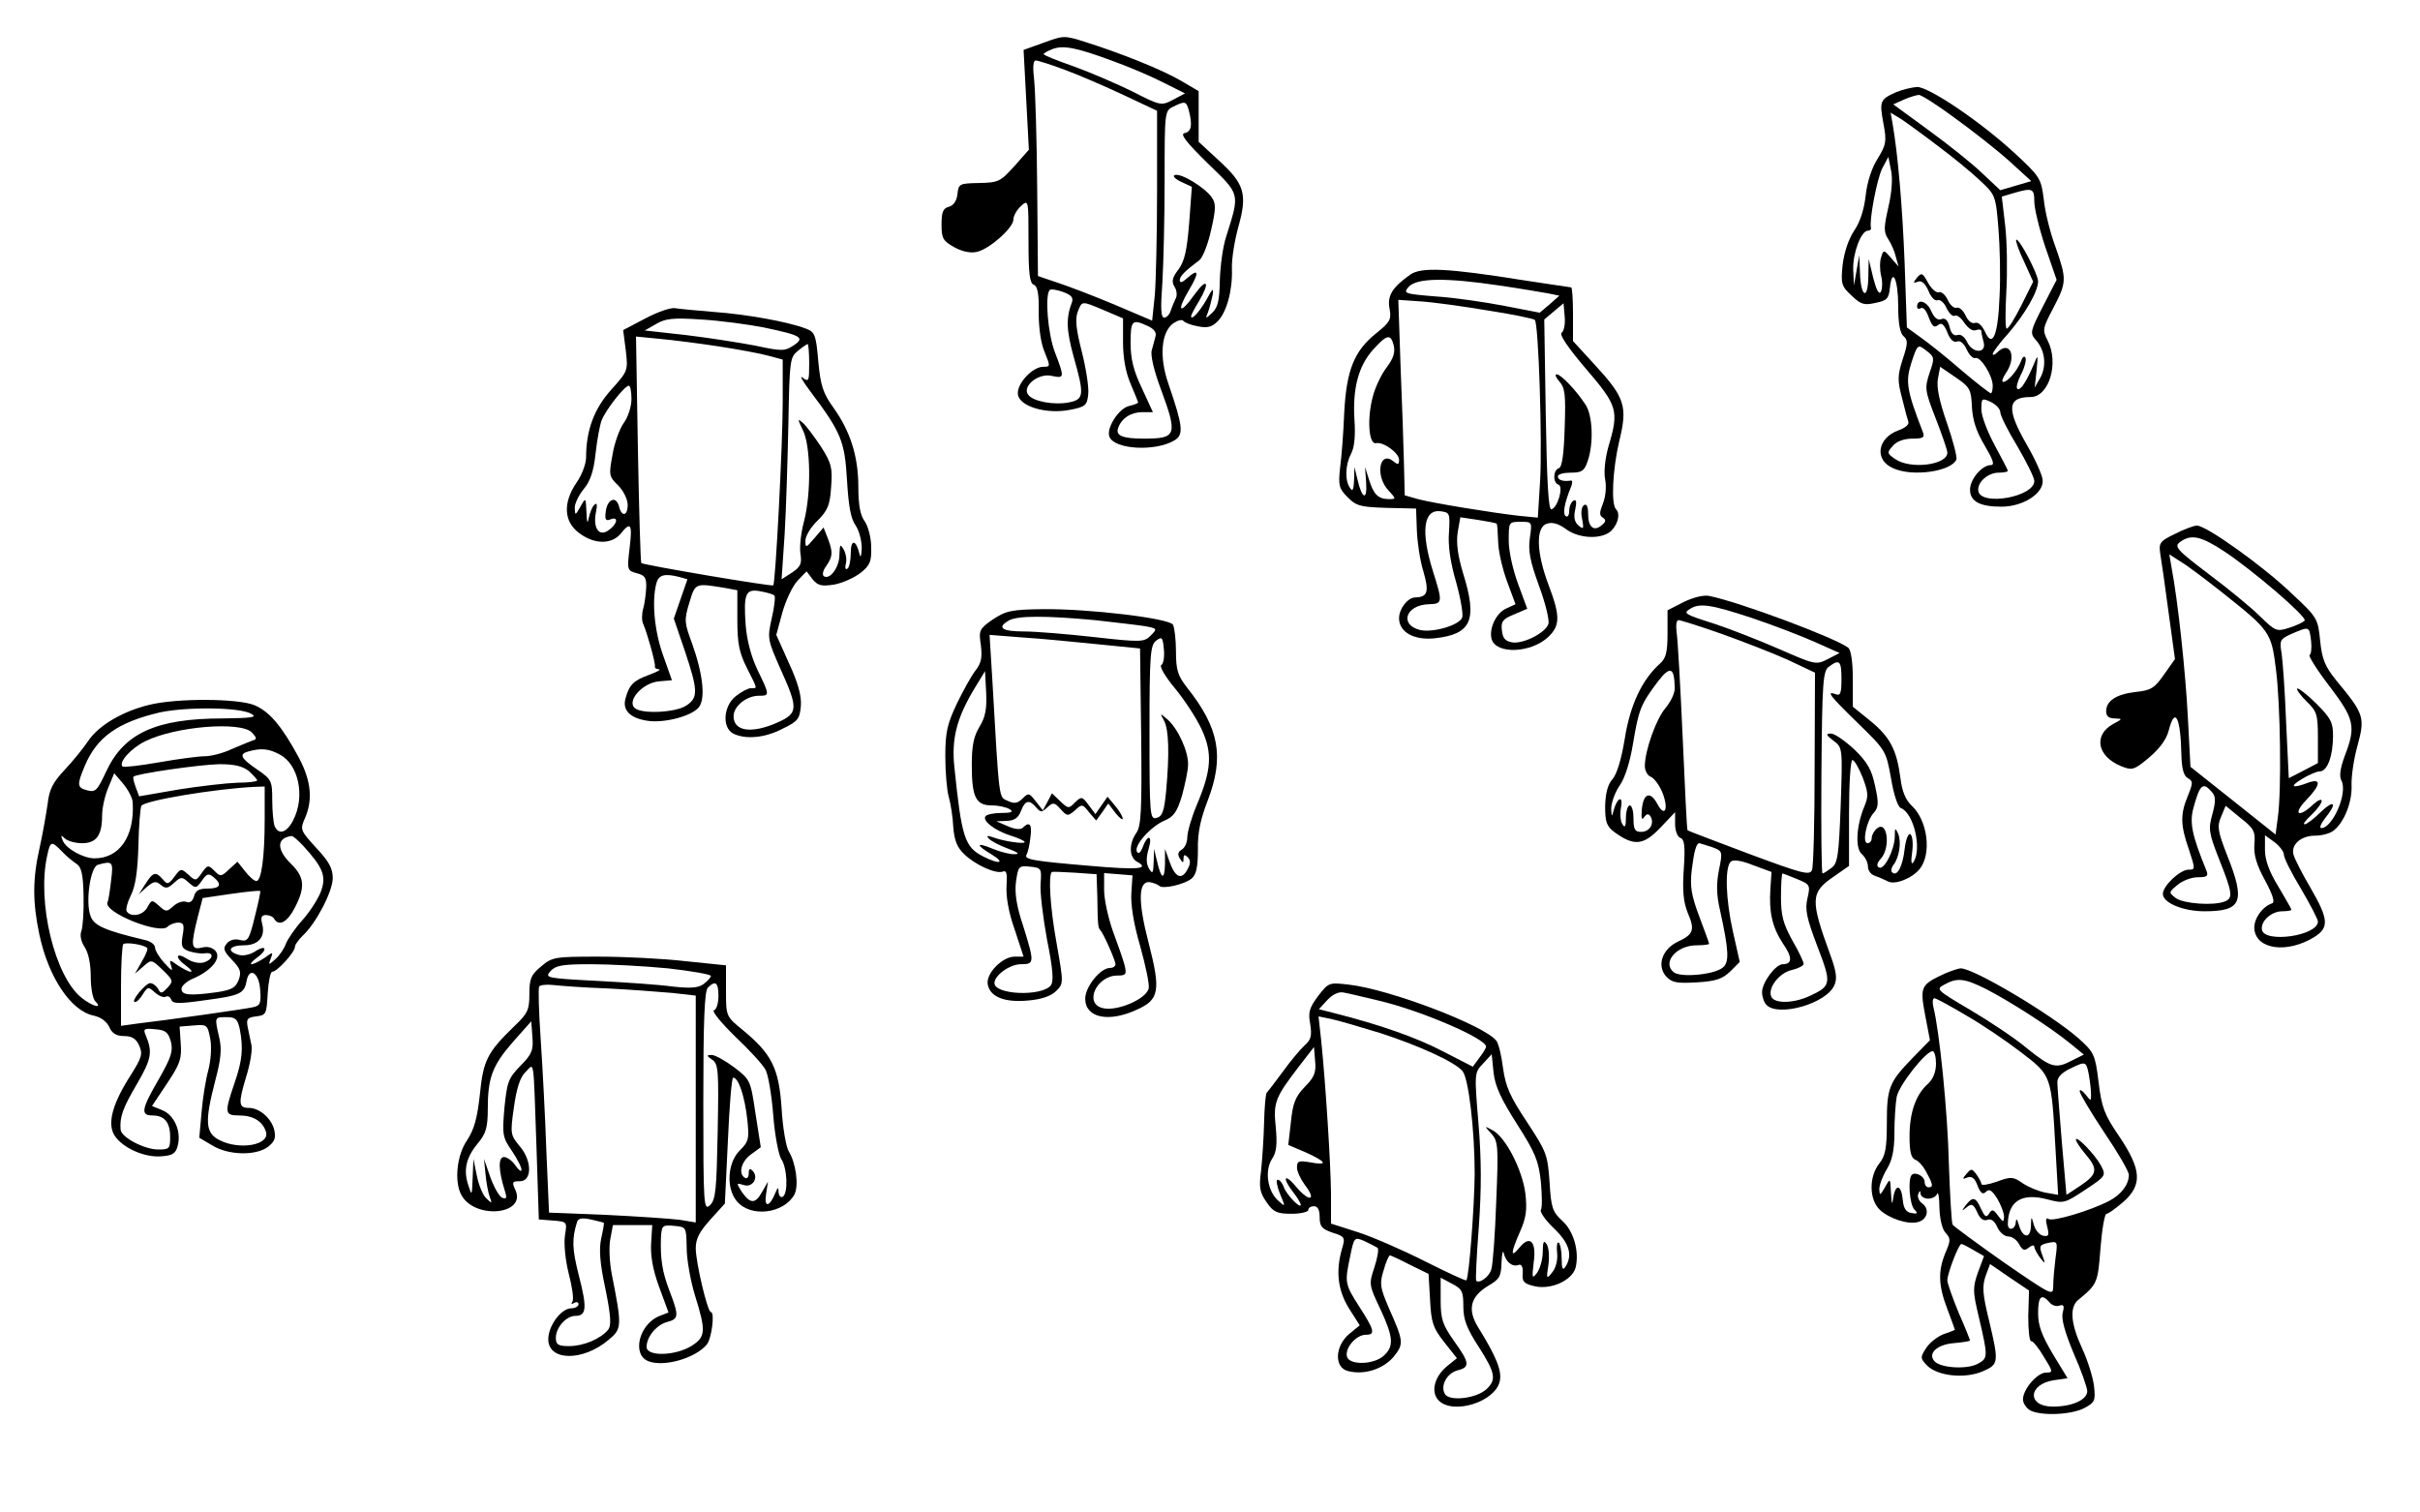 <?xml version="1.0" standalone="no"?>
<!DOCTYPE svg PUBLIC "-//W3C//DTD SVG 20010904//EN"
 "http://www.w3.org/TR/2001/REC-SVG-20010904/DTD/svg10.dtd">
<svg version="1.0" xmlns="http://www.w3.org/2000/svg"
 width="640pt" height="400pt" viewBox="0 0 640 400"
 preserveAspectRatio="xMidYMid meet">
<g transform="translate(0,400) scale(0.1,-0.1)"
fill="#000000" stroke="none">
<path d="M2760 3887 l-53 -19 7 -132 7 -132 -38 -43 c-37 -41 -42 -44 -94 -45
-52 -1 -54 -2 -57 -30 -2 -18 -11 -30 -23 -33 -15 -4 -19 -14 -19 -47 0 -37 4
-43 34 -60 22 -12 44 -16 60 -12 34 8 96 64 96 85 0 10 9 26 20 36 20 18 20
17 20 -92 0 -86 3 -112 14 -116 10 -4 14 -24 13 -74 0 -42 6 -82 16 -105 15
-37 15 -38 -4 -38 -29 0 -71 -46 -67 -73 4 -32 75 -53 137 -41 42 8 46 12 49
42 2 18 -6 68 -17 112 -15 58 -18 86 -11 105 12 30 9 30 71 4 l49 -21 0 -63
c0 -41 7 -80 20 -110 11 -26 20 -48 20 -50 0 -1 -11 -6 -25 -9 -27 -7 -60 -59
-51 -81 13 -34 123 -40 173 -9 24 15 21 38 -17 149 -25 72 -19 137 13 160 12
8 23 11 27 6 3 -4 20 -11 38 -14 25 -5 37 -2 52 13 24 24 40 82 38 140 -1 25
7 74 17 110 24 86 17 113 -51 175 l-54 50 0 67 0 67 -46 27 c-49 29 -161 74
-254 103 -56 18 -58 17 -110 -2z m182 -48 c42 -15 103 -41 134 -57 l58 -29
-32 -17 c-31 -16 -33 -16 -109 23 -43 21 -113 51 -155 66 -43 15 -78 29 -78
32 0 2 10 8 23 13 28 11 62 5 159 -31z m-125 -24 c38 -14 107 -44 156 -67 l87
-41 0 -211 c0 -116 -3 -241 -6 -277 l-7 -67 -101 43 c-55 23 -123 49 -151 58
l-50 17 -2 232 c-1 128 -5 257 -8 286 -4 33 -3 52 4 52 6 0 41 -11 78 -25z
m327 -107 c10 -39 7 -56 -11 -60 -13 -2 3 -23 61 -80 87 -84 85 -78 49 -193
-9 -27 -16 -79 -17 -117 -1 -52 -5 -71 -20 -85 -18 -17 -19 -17 -11 2 4 11 9
31 12 45 3 20 0 18 -16 -12 -19 -33 -41 -57 -41 -44 0 3 9 20 20 38 31 52 23
66 -11 19 -39 -55 -49 -46 -14 13 28 47 25 58 -7 29 -11 -10 -18 -12 -18 -4 0
10 12 23 52 53 9 7 23 43 31 80 13 57 13 70 1 87 -19 26 -81 64 -97 58 -7 -2
0 -10 17 -18 l28 -13 -7 -95 c-6 -73 -12 -101 -28 -123 -17 -22 -19 -33 -11
-46 6 -9 8 -24 3 -32 -4 -8 -10 -23 -13 -32 -3 -10 -11 -18 -17 -18 -9 0 -10
24 -5 92 3 50 6 173 6 273 0 179 0 182 23 193 31 15 34 15 41 -10z m-309 -507
c-16 -42 -15 -73 4 -143 29 -102 28 -114 -11 -122 -40 -8 -94 2 -108 19 -19
22 25 59 61 51 34 -7 35 -6 9 62 -19 49 -27 151 -14 165 3 3 19 1 35 -5 22 -8
28 -15 24 -27z m200 -63 c16 -7 24 -17 21 -27 -2 -9 -7 -26 -10 -37 -4 -13 6
-55 24 -103 45 -122 42 -131 -45 -131 -57 0 -75 8 -68 28 9 26 34 42 64 42
l28 0 -29 63 c-22 46 -30 77 -30 120 0 60 4 64 45 45z"/>
<path d="M5014 3756 c-42 -19 -44 -23 -33 -83 9 -47 7 -56 -15 -92 -16 -25
-28 -62 -32 -98 -4 -37 -15 -71 -31 -94 -15 -23 -26 -57 -30 -90 -5 -50 -3
-56 24 -81 24 -23 33 -26 63 -19 30 6 35 11 38 39 6 58 22 23 22 -47 0 -47 5
-72 14 -80 12 -10 12 -19 -2 -61 -14 -43 -14 -57 -2 -102 7 -29 15 -58 17 -64
2 -7 -9 -16 -26 -22 -56 -20 -65 -78 -15 -100 51 -24 155 -9 168 23 2 7 -9 50
-25 96 -20 58 -28 94 -24 117 l6 32 41 -28 c38 -26 41 -32 43 -78 2 -35 11
-64 33 -101 23 -39 28 -53 17 -53 -23 0 -55 -37 -55 -65 0 -31 26 -45 83 -45
58 0 113 36 109 71 -1 13 -20 55 -42 93 -54 94 -52 126 10 126 49 0 76 90 45
150 -14 27 -13 32 15 85 36 69 36 76 6 162 -14 37 -28 94 -31 126 -7 55 -10
60 -77 122 -90 83 -226 175 -258 175 -14 -1 -39 -7 -56 -14z m157 -69 c47 -34
112 -85 144 -114 l57 -52 -41 -12 -41 -12 -49 46 c-26 25 -90 76 -141 113
l-93 68 29 13 c16 7 34 12 39 12 6 0 49 -27 96 -62z m-46 -73 c39 -29 89 -70
111 -91 41 -38 42 -40 49 -126 4 -48 6 -130 3 -182 -4 -104 -19 -137 -39 -91
-8 16 -18 25 -26 22 -8 -3 -18 5 -25 20 -6 13 -17 23 -24 20 -6 -2 -17 7 -23
21 -6 13 -17 23 -24 20 -6 -2 -19 9 -28 25 -14 26 -17 28 -29 14 -11 -14 -11
-16 2 -11 10 4 19 -4 28 -24 6 -16 17 -28 24 -25 7 3 18 -7 24 -21 7 -14 16
-23 22 -20 5 3 16 -5 25 -19 10 -14 22 -23 31 -19 8 3 14 1 14 -3 0 -5 3 -18
6 -29 8 -31 -30 -30 -44 1 -7 14 -17 21 -25 18 -10 -3 -17 4 -21 21 -5 19 -12
25 -22 21 -10 -4 -19 4 -27 22 -11 26 -37 33 -37 11 0 -6 5 -7 10 -4 6 4 15
-7 21 -25 9 -23 14 -28 24 -20 9 8 16 3 25 -19 7 -19 17 -28 26 -24 8 3 18 -5
25 -21 7 -15 17 -25 23 -23 14 5 46 -47 46 -73 0 -11 -2 -20 -5 -20 -3 0 -38
27 -78 61 -39 34 -88 73 -108 87 l-36 26 -6 171 c-6 153 -18 288 -32 369 l-5
28 28 -17 c15 -10 59 -42 97 -71z m-131 -162 c-12 -54 -13 -65 0 -85 8 -12 17
-33 20 -47 l7 -25 -20 23 c-19 22 -20 22 -26 2 -4 -11 -4 -34 0 -50 4 -16 3
-35 -1 -42 -5 -8 -12 6 -20 37 l-12 50 -1 -48 c-1 -62 -20 -53 -22 11 l-2 47
-7 -40 -7 -40 -2 43 c-1 43 21 102 39 102 6 0 9 3 8 8 -5 19 16 130 30 157
l16 30 7 -35 c5 -22 2 -59 -7 -98z m386 15 c0 -18 13 -72 29 -120 l30 -87 -36
-70 c-33 -64 -35 -71 -20 -88 25 -27 30 -67 14 -99 l-16 -28 5 45 c4 44 4 44
-8 15 -20 -47 -36 -70 -43 -63 -4 3 1 20 10 38 9 17 14 37 12 43 -3 7 -8 4
-12 -8 -10 -25 -35 -55 -47 -55 -5 0 -2 10 6 22 31 44 12 90 -22 56 -7 -7 -12
-8 -12 -4 0 4 18 29 41 54 44 51 79 111 79 138 0 19 -51 116 -58 110 -2 -3 7
-29 21 -58 l24 -53 -31 -62 c-17 -34 -34 -62 -39 -62 -4 -1 -4 43 -1 97 3 53
2 132 -3 175 l-9 77 30 9 c51 15 56 13 56 -22z m-277 -453 c-13 -40 -13 -46
16 -120 17 -44 31 -84 31 -91 0 -33 -98 -45 -138 -17 -22 15 -22 17 -6 35 10
12 30 19 52 19 28 0 33 3 27 18 -43 111 -46 133 -30 183 16 49 17 49 39 32 22
-17 23 -19 9 -59z m187 -104 c0 -9 20 -49 45 -90 24 -41 45 -83 45 -92 0 -42
-140 -67 -148 -27 -4 23 25 49 54 49 13 0 24 2 24 5 0 2 -16 33 -35 68 -19 35
-35 77 -35 94 0 30 1 31 25 20 14 -7 25 -19 25 -27z"/>
<path d="M3730 3274 c-48 -34 -62 -56 -55 -91 5 -28 1 -35 -35 -64 -59 -47
-79 -98 -85 -210 -2 -52 -7 -117 -11 -146 -5 -47 -3 -55 20 -78 25 -25 33 -27
141 -29 l40 -1 2 -56 c1 -31 8 -80 17 -109 16 -55 12 -69 -21 -70 -20 0 -43
-30 -43 -55 0 -37 40 -59 95 -53 97 11 113 48 74 173 -14 47 -18 79 -14 107
l7 40 47 -7 c25 -4 47 -8 49 -10 2 -2 3 -22 4 -46 0 -24 11 -72 23 -105 l23
-62 -24 -11 c-28 -12 -47 -55 -39 -82 13 -40 104 -36 149 6 32 30 33 55 1 139
-32 85 -34 152 -4 161 14 5 31 0 50 -14 36 -27 99 -28 122 -3 17 19 22 44 11
55 -14 13 -9 106 8 179 23 94 16 116 -66 205 l-56 61 0 71 c0 39 -2 71 -5 71
-2 0 -60 9 -127 19 -200 32 -269 35 -298 15z m235 -29 c55 -8 113 -18 130 -21
l29 -6 -26 -23 -26 -22 -93 18 c-52 10 -133 22 -182 25 -84 7 -87 8 -71 26 22
23 98 24 239 3z m-31 -66 c66 -10 122 -22 125 -25 10 -9 20 -323 14 -426 l-6
-97 -51 5 c-70 8 -224 33 -266 44 l-35 10 -2 82 c-1 46 -5 162 -9 259 l-6 176
58 -4 c33 -2 113 -13 178 -24z m196 -59 c-7 -4 16 -39 64 -95 84 -98 88 -111
60 -205 -9 -32 -13 -67 -9 -88 4 -20 1 -47 -6 -64 -9 -23 -10 -31 0 -37 9 -6
8 -11 -3 -20 -21 -18 -36 -5 -36 30 0 19 -4 28 -11 23 -6 -4 -9 -19 -5 -36 5
-27 4 -29 -9 -18 -11 9 -14 22 -9 43 4 20 3 27 -5 23 -6 -4 -11 -16 -11 -27 0
-11 -4 -18 -9 -14 -9 5 -4 34 14 78 4 10 4 17 -1 16 -19 -3 -34 1 -34 11 0 6
15 10 34 10 29 0 36 4 45 31 16 47 13 121 -6 149 -24 37 -65 80 -76 80 -6 0
-2 -9 7 -19 15 -17 17 -35 14 -122 -2 -70 -7 -104 -15 -107 -16 -5 -17 -39 -1
-44 13 -5 -2 -60 -19 -65 -8 -3 -12 73 -15 249 l-4 253 26 22 25 21 3 -35 c2
-20 -2 -39 -8 -43z m-444 -34 c4 -18 -1 -34 -19 -58 -14 -18 -31 -54 -37 -79
-15 -58 -10 -125 9 -121 20 4 61 -26 61 -44 0 -13 -3 -14 -15 -4 -37 30 -49
-39 -13 -77 20 -22 21 -23 2 -23 -29 0 -41 12 -53 50 l-11 35 3 -42 c3 -48
-11 -43 -23 9 l-8 33 -1 -35 c-1 -26 -4 -31 -11 -20 -14 21 -12 61 3 90 9 16
12 48 9 90 -5 82 10 141 49 185 37 41 47 43 55 11z m146 -494 c-3 -35 4 -81
19 -132 12 -43 19 -85 16 -93 -8 -21 -78 -41 -112 -33 -55 14 -37 66 23 68 37
1 38 4 12 86 -33 105 -26 165 19 160 25 -3 26 -5 23 -56z m214 -14 c-5 -34 0
-61 24 -127 17 -46 28 -91 25 -101 -7 -23 -65 -53 -95 -49 -19 3 -26 11 -28
32 -3 23 2 30 32 42 l35 15 -24 65 c-14 38 -25 87 -25 115 0 49 0 50 31 50 31
0 31 0 25 -42z"/>
<path d="M1707 3158 l-59 -31 7 -54 c6 -53 6 -54 -38 -103 -46 -51 -67 -108
-67 -180 0 -16 -11 -46 -25 -66 -37 -54 -34 -104 7 -134 40 -30 85 -30 109 -2
27 34 32 27 24 -38 -7 -58 -6 -59 19 -66 21 -5 26 -12 25 -38 -1 -17 -4 -42
-8 -56 -4 -14 -4 -32 0 -40 10 -22 33 -104 31 -112 -1 -5 4 -8 11 -8 6 -1 -6
-7 -27 -15 -41 -15 -52 -26 -62 -63 -8 -30 12 -51 57 -58 42 -7 112 10 135 33
21 21 14 88 -16 172 -20 54 -21 61 -7 107 16 53 15 52 95 39 l32 -6 0 -78 c0
-63 5 -87 25 -127 29 -58 29 -54 11 -54 -7 0 -25 -9 -40 -21 -33 -26 -37 -83
-7 -99 32 -16 84 -12 131 13 40 19 45 26 48 60 2 26 -7 60 -31 112 l-34 76 16
59 c9 32 27 70 40 84 l24 25 16 -21 c14 -17 24 -19 57 -14 22 4 53 18 70 31
25 20 29 30 28 68 0 24 -8 55 -17 68 -12 16 -17 44 -17 91 0 81 -21 147 -66
210 -28 39 -34 59 -40 123 -6 70 -9 77 -33 86 -46 18 -158 38 -243 44 -46 4
-92 8 -103 10 -11 2 -46 -10 -78 -27z m313 -24 c100 -21 110 -27 78 -48 -23
-15 -31 -15 -101 0 -42 8 -125 21 -184 28 l-108 12 30 17 c25 15 45 17 120 12
50 -3 124 -13 165 -21z m-120 -50 c52 -8 112 -19 133 -25 l37 -10 0 -113 c0
-109 -19 -478 -25 -484 -3 -4 -345 54 -349 59 -2 2 -6 138 -9 301 l-5 298 61
-6 c34 -3 105 -12 157 -20z m240 -45 c0 -47 -1 -50 -17 -38 -10 8 -1 -8 20
-36 82 -109 91 -132 97 -235 4 -68 10 -102 23 -120 9 -13 16 -40 16 -60 -1
-21 -3 -27 -6 -15 -9 38 -23 40 -23 3 0 -20 -4 -39 -9 -42 -5 -4 -7 3 -4 13 3
11 0 28 -6 38 -9 15 -10 14 -11 -14 0 -33 -25 -67 -41 -57 -5 3 -3 15 6 27 18
26 18 37 4 74 l-11 28 -24 -28 c-22 -26 -24 -27 -24 -7 0 12 14 36 32 53 27
27 33 41 36 89 4 51 1 63 -27 107 -18 27 -39 55 -48 63 -14 12 -14 10 0 -19
21 -40 23 -167 3 -243 -8 -30 -12 -68 -9 -85 4 -26 0 -34 -22 -49 l-28 -18 8
118 c4 66 8 198 10 294 3 166 4 175 25 192 12 10 24 18 26 18 2 0 4 -23 4 -51z
m-470 -94 c0 -20 -9 -48 -20 -63 -11 -15 -25 -53 -30 -84 -10 -54 -10 -58 15
-82 14 -14 25 -37 25 -51 0 -30 -16 -33 -23 -4 -8 29 -31 19 -35 -14 -3 -22 0
-26 14 -20 22 8 15 -16 -9 -31 -24 -15 -39 9 -31 49 4 20 3 27 -4 20 -6 -5
-12 -21 -15 -35 -3 -17 -5 -13 -6 15 -2 40 -2 40 -16 15 -14 -24 -14 -24 -15
-3 0 12 11 34 24 50 17 20 26 47 31 93 4 36 11 75 16 88 10 27 61 92 72 92 4
0 7 -16 7 -35z m127 -471 l21 -6 -18 -52 -18 -52 29 -85 c35 -105 36 -124 4
-145 -29 -19 -120 -23 -137 -6 -20 20 22 66 64 70 l35 3 -23 65 c-23 63 -31
144 -18 192 6 22 22 26 61 16z m251 -49 c3 -3 0 -30 -7 -60 -12 -53 -11 -57
23 -134 47 -104 47 -117 -6 -141 -69 -31 -118 -25 -118 16 0 26 34 54 67 54
29 0 29 1 -4 69 -17 36 -28 79 -31 118 -6 84 0 97 40 89 17 -3 34 -8 36 -11z"/>
<path d="M5752 2588 c-40 -19 -43 -24 -39 -52 3 -17 13 -87 22 -155 l17 -124
-29 -41 c-25 -36 -35 -42 -75 -46 -52 -6 -78 -24 -78 -51 0 -13 7 -19 23 -19
21 -1 21 -1 -5 -15 -52 -29 -42 -85 21 -111 27 -11 33 -10 58 9 40 31 62 58
69 87 16 62 31 33 33 -67 1 -36 6 -55 17 -61 14 -8 14 -12 0 -47 -20 -48 -20
-77 3 -142 17 -52 17 -53 -1 -53 -23 0 -68 -43 -68 -64 0 -24 54 -46 110 -46
99 0 109 25 60 148 -25 64 -27 77 -16 102 l12 29 39 -32 c36 -28 40 -36 37
-70 -2 -27 5 -53 28 -95 20 -37 27 -58 19 -61 -27 -9 -50 -43 -47 -69 6 -53
86 -64 157 -21 41 25 40 47 -8 130 -22 37 -42 77 -45 87 -9 27 18 52 57 52 18
0 39 6 48 13 28 21 50 76 48 120 -1 23 6 71 16 106 20 74 17 83 -56 171 -30
37 -38 56 -43 105 -6 59 -7 62 -76 126 -75 72 -225 179 -250 179 -8 0 -35 -10
-58 -22z m130 -46 c77 -51 219 -173 213 -183 -3 -4 -21 -13 -40 -19 -34 -11
-37 -10 -78 30 -23 23 -84 73 -136 112 -86 65 -92 73 -75 85 29 21 55 15 116
-25z m-5 -109 c126 -100 130 -105 142 -203 12 -93 15 -321 5 -392 l-6 -45
-113 90 -112 89 -7 132 c-6 118 -26 305 -43 395 l-6 35 31 -20 c17 -10 66 -47
109 -81z m235 -128 c2 -19 0 -36 -4 -37 -4 -2 19 -39 52 -82 67 -88 71 -107
41 -185 -12 -33 -15 -54 -9 -65 18 -32 -23 -126 -53 -126 -6 0 -1 12 10 26 33
41 25 51 -12 16 -18 -18 -37 -32 -42 -32 -6 0 3 11 18 25 15 14 27 31 27 37 0
6 -10 2 -23 -10 -38 -36 -54 -26 -19 11 40 41 42 60 6 47 -42 -16 -51 -11 -16
10 18 11 39 20 47 20 20 0 35 41 35 94 0 36 -6 47 -45 86 -24 24 -47 41 -50
39 -2 -3 9 -18 25 -34 27 -26 30 -34 30 -96 l0 -67 -38 -20 -39 -20 -7 146
c-3 81 -9 164 -12 184 -6 35 -4 38 27 52 47 20 46 20 51 -19z m-262 -400 c10
-12 10 -24 1 -58 -11 -39 -10 -49 18 -120 35 -88 37 -102 15 -111 -30 -12
-110 -6 -130 9 -19 15 -19 15 5 35 13 11 37 20 53 20 25 0 29 3 23 18 -38 93
-45 126 -34 166 17 62 25 69 49 41z m190 -165 c0 -9 20 -49 45 -90 24 -41 45
-81 45 -87 0 -38 -141 -58 -148 -22 -4 23 25 49 54 49 13 0 24 2 24 4 0 2 -16
30 -35 62 -24 39 -35 70 -35 96 l0 39 25 -18 c13 -10 25 -25 25 -33z"/>
<path d="M4453 2408 l-43 -22 0 -61 c0 -49 -4 -66 -20 -80 -48 -43 -79 -110
-93 -198 -9 -55 -21 -95 -33 -108 -12 -14 -18 -36 -19 -71 0 -43 4 -53 25 -69
51 -37 76 -35 120 11 l40 42 0 -31 c0 -18 6 -34 14 -37 11 -4 13 -22 9 -82 -4
-57 -1 -87 10 -115 20 -46 16 -58 -25 -77 -42 -20 -57 -63 -32 -92 16 -17 28
-19 82 -16 50 3 67 9 88 29 l25 25 -18 80 c-19 85 -22 169 -6 185 6 6 27 4 59
-9 l49 -18 -3 -45 c-4 -62 5 -101 33 -144 26 -37 25 -55 0 -55 -19 0 -55 -48
-55 -74 0 -12 5 -27 12 -34 32 -32 158 4 179 52 8 17 6 36 -11 82 -53 145 -52
164 10 206 l40 28 0 140 c0 78 4 140 9 140 5 0 17 -21 27 -46 15 -40 16 -50 4
-78 -21 -51 -24 -110 -6 -125 9 -8 16 -22 16 -33 0 -10 8 -21 18 -24 9 -3 25
-10 35 -15 18 -10 64 8 84 33 32 40 21 128 -21 167 -16 15 -26 38 -30 73 -10
76 -28 109 -79 151 l-47 38 0 73 c0 47 -5 77 -12 83 -34 26 -288 121 -368 137
-15 3 -42 -4 -67 -16z m179 -42 c57 -19 132 -48 168 -64 l65 -29 -31 -16 c-31
-16 -34 -15 -130 27 -55 24 -130 53 -169 66 -82 26 -84 28 -65 40 25 16 56 11
162 -24z m-80 -42 c56 -20 136 -51 176 -69 l72 -34 -1 -253 c0 -139 -3 -260
-7 -269 -6 -15 -27 -9 -167 43 -88 33 -161 61 -162 62 -2 1 -7 112 -13 247 -6
134 -13 259 -16 277 -2 17 -1 32 5 32 5 0 56 -16 113 -36z m318 -120 c0 -37
-3 -45 -15 -40 -27 10 -16 -4 59 -77 73 -71 74 -73 87 -145 7 -43 18 -76 26
-79 34 -13 56 -107 34 -142 -6 -10 -8 -1 -4 26 3 22 1 43 -5 47 -5 3 -12 -14
-15 -40 -5 -45 -20 -74 -33 -61 -4 4 -2 12 3 19 16 20 22 61 13 83 -8 17 -9
16 -9 -8 -1 -36 -29 -90 -42 -81 -7 4 -5 12 5 23 27 30 17 103 -10 80 -8 -6
-14 -18 -14 -25 0 -8 -5 -14 -11 -14 -15 0 -3 59 16 80 13 14 14 26 4 71 -9
43 -20 63 -55 97 -25 23 -52 42 -62 42 -14 0 -13 -4 7 -19 24 -18 24 -19 19
-170 -5 -133 -8 -154 -24 -166 -11 -8 -21 -15 -24 -15 -3 0 -4 120 -3 267 2
240 4 269 20 280 28 21 33 15 33 -33z m-441 -23 c1 -13 -10 -36 -24 -53 -25
-29 -55 -113 -55 -154 0 -12 7 -25 15 -28 9 -3 23 -22 31 -41 18 -44 7 -69
-13 -31 -19 35 -37 28 -41 -15 -2 -23 0 -30 6 -20 7 9 11 10 17 2 11 -19 -2
-41 -25 -41 -16 0 -20 6 -20 35 0 19 -4 35 -10 35 -5 0 -10 -15 -10 -32 0 -24
-3 -29 -9 -18 -6 8 -7 28 -4 45 6 34 -11 25 -20 -10 -4 -16 -5 -15 -6 6 0 14
9 42 22 61 15 21 28 64 36 113 15 89 20 102 65 162 33 43 44 39 45 -16z m98
-421 c29 -11 29 -11 19 -61 -7 -36 -7 -65 3 -107 23 -105 25 -137 7 -151 -23
-19 -112 -27 -130 -12 -31 26 8 71 61 71 18 0 33 2 33 4 0 2 -12 35 -26 72
-21 56 -25 79 -20 123 6 49 12 71 20 71 2 0 16 -5 33 -10z m226 -85 c34 -14
35 -16 27 -51 -7 -30 -2 -52 26 -126 38 -99 38 -105 -20 -132 -43 -20 -95 -21
-102 -1 -9 23 22 63 56 70 16 4 30 11 30 16 0 5 -13 33 -30 62 -24 44 -30 65
-30 115 0 34 2 62 4 62 2 0 19 -7 39 -15z"/>
<path d="M2626 2362 c-36 -25 -38 -29 -32 -68 4 -33 1 -48 -14 -67 -11 -14
-33 -54 -50 -89 -25 -53 -30 -75 -30 -138 0 -41 4 -90 9 -107 5 -18 11 -54 12
-80 3 -36 10 -54 29 -72 30 -29 84 -53 102 -46 10 4 12 -5 10 -37 -2 -27 5
-70 21 -115 l24 -73 -24 0 c-32 0 -75 -44 -71 -72 5 -34 44 -50 107 -44 36 3
61 12 74 25 20 20 20 20 1 128 -17 94 -22 180 -12 187 2 1 29 0 61 -2 l57 -4
2 -59 c1 -77 2 -83 8 -89 8 -8 40 -80 40 -90 0 -6 -7 -10 -15 -10 -25 0 -65
-50 -65 -81 0 -51 62 -64 137 -29 59 26 63 51 31 175 -29 111 -28 166 3 162
10 -2 21 -6 25 -10 10 -9 67 4 86 20 12 11 16 31 16 76 -1 45 7 81 26 130 44
115 31 191 -55 299 -24 31 -29 46 -29 95 0 32 -4 64 -8 71 -11 17 -221 42
-342 41 -85 -1 -99 -4 -134 -27z m269 -2 c54 -6 114 -13 133 -16 33 -6 33 -7
15 -25 -17 -17 -24 -18 -148 -4 -71 8 -156 15 -187 15 -58 0 -73 10 -40 29 22
13 99 13 227 1z m10 -64 l110 -11 3 -233 c2 -195 0 -237 -13 -255 -20 -29 -19
-64 2 -76 35 -19 3 -22 -123 -11 -153 13 -177 17 -169 30 3 5 8 25 10 45 5 35
-2 44 -20 26 -6 -6 -22 -4 -40 4 l-30 13 28 1 c20 1 30 8 37 26 11 29 22 31
40 10 12 -14 15 -14 30 0 15 14 19 13 35 -5 17 -19 19 -19 38 -3 18 17 20 17
37 -5 l19 -22 16 22 16 23 19 -25 c11 -14 20 -20 19 -15 0 6 -9 21 -20 34
l-20 24 -16 -23 -16 -23 -18 24 c-17 23 -19 23 -36 7 -16 -17 -18 -17 -39 3
l-22 21 -12 -23 -12 -22 -19 24 c-17 22 -19 23 -35 7 -13 -13 -22 -14 -39 -6
-24 11 -22 -6 -41 326 l-7 113 89 -7 c49 -3 139 -12 199 -18z m166 -55 c-5 -4
11 -31 36 -61 25 -30 57 -79 71 -109 29 -63 26 -108 -13 -200 -14 -33 -25 -72
-25 -85 0 -14 -7 -29 -15 -33 -10 -6 -11 -13 -5 -23 8 -13 10 -13 10 -1 0 11
3 12 11 4 8 -8 8 -17 -1 -33 -15 -28 -32 -21 -47 21 l-12 34 0 -39 c-1 -45
-10 -42 -21 6 l-8 33 -1 -35 c-1 -30 -3 -33 -13 -16 -7 13 -7 29 0 52 11 37
-4 38 -17 1 -5 -12 -10 -16 -14 -10 -10 16 37 68 73 83 24 10 33 23 46 66 8
30 16 66 16 82 1 34 -26 94 -54 119 -21 18 -21 18 -9 -4 12 -24 14 -85 5 -185
-5 -53 -10 -67 -25 -71 -18 -5 -19 5 -19 225 0 208 2 232 18 244 15 11 17 9
20 -23 2 -20 -1 -39 -7 -42z m-480 -162 c-16 -26 -21 -51 -21 -102 0 -86 11
-107 53 -107 18 0 39 -5 47 -10 11 -7 6 -10 -22 -10 -20 0 -39 -4 -42 -9 -8
-12 24 -37 67 -51 20 -6 37 -14 37 -17 0 -6 -56 2 -85 13 -14 5 -17 4 -10 -4
6 -6 28 -18 50 -26 27 -10 33 -15 19 -15 -12 -1 -38 6 -58 14 -45 19 -47 11
-3 -15 37 -23 20 -27 -23 -5 -49 25 -57 51 -76 236 -8 75 6 130 53 208 l28 46
3 -56 c2 -44 -2 -65 -17 -90z m161 -415 c-2 -22 6 -89 17 -149 16 -79 18 -111
10 -121 -24 -30 -149 -25 -149 6 0 21 41 50 70 50 36 0 36 4 6 101 -18 53 -23
88 -19 118 6 40 7 42 37 39 30 -3 31 -5 28 -44z m240 -26 c-2 -30 6 -81 23
-139 14 -50 25 -101 23 -112 -4 -28 -84 -63 -122 -53 -50 12 -16 86 39 86 23
0 25 3 19 28 -4 15 -18 55 -31 90 -12 34 -23 83 -23 108 l0 45 38 -3 37 -3 -3
-47z"/>
<path d="M395 2136 c-71 -17 -135 -55 -162 -96 -13 -19 -41 -54 -62 -76 -31
-33 -41 -52 -45 -90 -4 -27 -13 -79 -21 -115 -19 -83 -19 -145 -1 -230 24
-114 84 -203 144 -215 18 -4 34 -15 41 -30 7 -17 19 -24 39 -24 21 0 32 -7 40
-25 10 -22 7 -32 -22 -78 -49 -76 -63 -129 -43 -160 21 -33 80 -59 124 -55 30
2 38 8 43 28 10 38 -9 81 -41 94 l-27 11 40 60 c34 51 39 65 36 105 l-3 45 37
3 c35 3 37 2 44 -35 4 -21 2 -56 -5 -83 -7 -25 -15 -75 -18 -112 l-6 -67 34
-20 c43 -27 118 -28 149 -3 17 14 20 23 15 45 -8 30 -39 57 -67 57 -27 0 -28
12 -8 79 11 34 18 74 15 87 -3 13 -7 35 -10 48 -4 21 -1 25 22 28 27 3 28 6
31 61 2 31 7 57 12 57 13 0 60 52 60 66 0 6 10 19 21 30 34 31 79 116 79 152
0 25 -10 44 -44 80 -41 45 -43 48 -30 77 22 50 17 100 -16 162 -45 83 -77 121
-117 138 -43 18 -205 19 -278 1z m270 -24 c16 -9 2 -11 -75 -12 -177 0 -262
-39 -309 -140 -24 -51 -28 -56 -51 -50 -26 7 -27 14 -6 64 32 77 88 116 199
142 71 15 212 14 242 -4z m1 -49 c13 -14 14 -18 3 -21 -8 -3 -33 -13 -56 -23
-23 -11 -55 -19 -71 -19 -16 0 -70 -7 -121 -16 -51 -9 -95 -14 -97 -11 -11 11
23 49 61 67 79 39 251 53 281 23z m73 -58 c51 -26 69 -112 36 -175 -17 -33
-39 -39 -49 -14 -3 9 -6 39 -6 68 0 51 -2 55 -40 81 -44 30 -49 41 -22 48 33
9 53 7 81 -8z m-81 -44 c12 -11 22 -22 22 -25 0 -3 -24 -6 -52 -6 -29 -1 -100
-9 -156 -18 l-104 -18 -9 24 c-5 14 -8 26 -6 28 8 8 176 32 227 33 40 0 61 -5
78 -18z m-307 -84 c5 -89 -35 -147 -101 -147 -30 0 -76 26 -84 47 -6 14 -5 16
5 6 7 -7 28 -13 46 -13 38 0 53 21 53 73 0 19 7 52 16 73 l16 39 24 -28 c13
-16 25 -38 25 -50z m349 -44 c0 -102 -9 -163 -22 -163 -6 0 -19 12 -30 26
l-20 25 -22 -20 c-21 -20 -23 -20 -39 -4 -16 16 -18 16 -33 -5 -15 -22 -17
-23 -36 -5 -19 17 -20 17 -37 -6 -15 -20 -19 -21 -30 -7 -19 22 -26 20 -46
-11 l-18 -28 21 19 c18 15 24 17 37 6 13 -11 19 -10 35 5 19 17 21 17 39 1 18
-16 20 -16 35 5 13 19 18 20 31 9 23 -19 18 -30 -16 -30 -23 0 -32 -5 -36 -21
-4 -13 -11 -18 -21 -14 -8 3 -23 -2 -33 -11 -18 -16 -20 -16 -38 0 -19 17 -20
17 -31 -3 -11 -22 -44 -28 -55 -11 -3 5 2 24 11 42 12 23 18 63 20 130 1 54 5
102 8 107 9 14 195 45 299 50 l27 1 0 -87z m102 -70 c51 -56 61 -79 48 -117
-6 -19 -28 -54 -49 -78 -21 -23 -41 -53 -45 -64 -4 -12 -16 -30 -27 -40 -19
-17 -20 -17 -13 1 7 18 6 18 -16 2 -14 -9 -29 -17 -34 -17 -6 0 0 7 12 16 30
21 28 38 -3 18 -14 -9 -32 -13 -45 -9 -32 10 -23 25 15 25 39 0 58 23 48 58
-4 16 -1 22 10 22 9 0 19 -4 22 -10 13 -21 35 -9 55 30 28 54 25 81 -10 115
-39 38 -39 69 1 74 3 1 17 -11 31 -26z m-638 -15 c12 -13 30 -27 39 -33 12 -8
17 -27 18 -85 1 -41 -2 -83 -6 -93 -4 -10 -1 -27 9 -42 10 -15 16 -45 16 -78
0 -29 5 -58 12 -65 21 -21 -7 -14 -36 9 -71 56 -119 253 -91 377 8 38 11 39
39 10z m130 -75 c-3 -27 -7 -54 -10 -60 -8 -27 138 -85 159 -64 6 6 19 11 28
11 15 0 17 -6 12 -34 -5 -29 -2 -35 18 -42 13 -4 32 -7 42 -5 24 3 21 -16 -3
-24 -13 -4 -31 0 -45 9 -31 20 -33 3 -3 -18 12 -9 18 -16 12 -16 -5 0 -20 8
-34 17 -22 16 -23 16 -17 -3 5 -14 0 -11 -18 9 -14 15 -25 34 -25 41 0 8 -12
17 -27 20 -105 25 -134 38 -143 62 -15 37 -1 132 19 137 39 11 41 8 35 -40z
m380 -97 c-15 -62 -19 -67 -39 -62 -14 4 -28 0 -35 -9 -11 -13 -9 -20 14 -44
22 -23 25 -32 17 -53 -8 -20 -18 -26 -57 -32 -73 -10 -94 -8 -94 9 0 8 15 21
33 28 47 21 73 53 57 72 -8 9 -21 13 -36 9 -29 -7 -30 5 -11 81 l13 50 75 11
c41 6 75 9 77 8 2 -1 -5 -32 -14 -68z m-285 -83 c3 -2 -3 -18 -14 -36 l-18
-32 22 19 c21 19 22 19 51 -9 28 -27 29 -30 13 -47 -15 -16 -18 -17 -25 -3 -5
8 -14 15 -21 15 -13 -1 -53 -50 -40 -50 5 0 14 9 21 21 13 20 14 20 32 4 10
-9 23 -14 28 -11 6 3 12 0 15 -8 4 -11 21 -11 91 -1 90 12 102 17 108 50 7 39
33 23 36 -22 3 -37 0 -43 -20 -47 -23 -5 -227 -34 -305 -43 l-43 -6 0 105 c0
58 3 108 6 111 7 6 54 -1 63 -10z m245 -214 c10 -52 7 -83 -14 -144 -27 -79
-26 -85 13 -85 36 0 61 -15 70 -42 13 -36 -69 -51 -123 -23 -37 19 -39 48 -11
156 15 57 18 83 11 114 -13 56 -13 55 19 55 24 0 29 -5 35 -31z m-182 -34 c6
-25 1 -41 -32 -99 -46 -79 -49 -96 -17 -96 32 0 47 -18 47 -57 0 -31 -2 -33
-32 -33 -36 0 -97 32 -99 52 -3 34 6 58 43 121 39 67 42 85 23 130 -7 16 -3
18 25 15 28 -2 35 -8 42 -33z"/>
<path d="M1431 1444 c-27 -22 -31 -33 -31 -73 0 -42 -4 -51 -41 -86 -71 -69
-81 -90 -90 -180 -7 -63 -15 -92 -34 -121 -27 -39 -34 -109 -15 -144 35 -66
173 -53 143 13 -10 21 -8 23 11 23 33 -1 34 53 1 92 -25 30 -26 33 -16 103 7
50 16 79 30 93 25 24 21 50 30 -204 l6 -185 38 -3 c37 -3 37 -3 31 -40 -3 -22
1 -64 10 -100 9 -34 14 -68 10 -74 -4 -7 -3 -8 4 -4 7 4 12 2 12 -3 0 -6 -9
-11 -19 -11 -27 0 -61 -46 -61 -82 0 -58 92 -59 160 -1 35 29 35 36 8 173 -6
31 -8 72 -4 93 l7 37 52 0 52 0 -3 -47 c-2 -33 4 -70 21 -116 l25 -68 -23 -9
c-55 -21 -75 -103 -30 -120 41 -16 124 8 154 44 13 15 22 86 11 86 -9 0 -40
132 -40 169 0 25 10 44 39 76 l38 42 8 166 c4 92 10 167 14 167 14 0 30 -48
37 -108 6 -55 4 -61 -20 -85 -32 -32 -36 -99 -8 -133 36 -45 125 -34 153 17
12 24 4 83 -15 114 -7 11 -16 62 -19 114 -7 106 -26 144 -104 208 -43 35 -43
36 -43 103 l0 67 -107 11 c-60 7 -163 12 -230 12 -116 0 -123 -1 -152 -26z
m336 -5 c62 -7 113 -16 113 -20 0 -4 -9 -14 -20 -22 -14 -10 -35 -11 -82 -6
-35 5 -125 11 -201 15 -133 7 -137 8 -121 26 14 15 32 18 107 18 50 0 142 -5
204 -11z m-162 -53 c61 -3 138 -9 173 -12 l62 -7 0 -300 0 -300 -42 7 c-24 3
-111 9 -194 13 l-152 6 -7 161 c-3 89 -10 222 -15 296 -5 74 -7 137 -4 141 2
4 19 6 37 4 17 -2 82 -7 142 -9z m295 -20 c0 -19 -5 -36 -12 -38 -6 -2 19 -33
56 -69 37 -35 74 -75 81 -89 7 -14 16 -68 20 -120 4 -52 14 -104 21 -115 16
-23 19 -91 4 -100 -5 -3 -10 2 -11 12 0 15 -2 14 -9 -3 -15 -37 -30 -38 -24
-2 l5 33 -16 -28 c-18 -32 -31 -31 -54 2 -14 23 -14 23 6 17 23 -8 41 20 23
38 -7 7 -10 5 -10 -8 0 -9 -4 -14 -10 -11 -18 11 -10 43 16 62 l26 19 -14 89
c-13 88 -14 90 -56 122 -24 18 -51 33 -60 33 -14 0 -14 -2 2 -13 16 -11 17
-30 14 -190 -3 -152 -5 -179 -20 -194 -17 -16 -18 -3 -18 273 0 212 3 293 12
302 20 20 28 14 28 -22z m-524 -185 c-32 -33 -35 -43 -42 -111 -6 -71 -5 -78
20 -114 14 -21 26 -44 25 -50 0 -6 -7 -1 -16 12 -8 12 -22 22 -30 22 -16 0
-15 -35 2 -89 6 -18 5 -23 -6 -19 -8 2 -22 27 -32 54 l-17 49 4 -40 c2 -22 7
-49 11 -60 7 -18 6 -19 -9 -4 -9 8 -20 35 -25 60 l-9 44 -2 -50 c-2 -49 -2
-49 -12 -18 -13 40 -5 73 27 111 20 24 25 41 25 89 0 83 12 115 67 178 l48 54
3 -41 c3 -35 -1 -46 -32 -77z m221 -415 c1 -1 -2 -19 -7 -41 -6 -28 -4 -64 11
-133 15 -74 16 -98 7 -109 -20 -24 -65 -43 -103 -43 -29 0 -35 4 -35 22 0 27
27 58 52 58 29 0 31 21 9 106 -18 71 -19 97 -5 142 3 10 13 12 36 7 18 -4 34
-8 35 -9z m219 -66 c0 -30 10 -87 22 -126 30 -96 28 -110 -10 -134 -43 -26
-118 -28 -118 -2 0 27 27 59 55 66 30 8 31 16 6 81 -20 52 -25 86 -23 143 2
31 4 33 35 30 32 -3 32 -3 33 -58z"/>
<path d="M5145 1426 c-65 -30 -68 -34 -54 -109 l13 -68 -46 -47 c-62 -64 -68
-79 -68 -172 0 -67 -4 -87 -20 -107 -28 -36 -27 -96 2 -123 25 -23 74 -39 100
-32 25 6 32 34 12 49 -9 6 -14 18 -11 25 4 10 6 10 6 1 1 -7 10 -13 20 -13 11
0 22 6 24 13 3 6 6 -10 6 -37 1 -29 7 -56 16 -66 14 -15 14 -21 0 -53 -20 -49
-19 -86 5 -149 11 -29 20 -54 20 -55 0 0 -13 -6 -29 -11 -16 -6 -37 -22 -47
-37 -16 -25 -16 -27 3 -47 28 -27 98 -35 146 -15 43 19 44 22 17 136 -17 69
-18 89 -9 116 l12 32 51 -35 52 -35 -2 -68 c0 -37 3 -67 8 -66 4 1 19 -17 33
-41 25 -40 25 -42 6 -42 -23 0 -61 -44 -61 -71 0 -10 9 -23 19 -29 29 -15 108
-12 143 6 28 15 30 19 26 58 -3 24 -17 69 -32 101 -30 65 -33 108 -10 127 51
42 52 45 59 137 4 50 11 91 16 91 5 0 24 14 44 31 51 45 49 85 -10 173 -40 58
-47 78 -55 144 -9 73 -12 79 -52 115 -71 63 -279 187 -313 186 -5 0 -23 -6
-40 -13z m108 -42 c62 -32 167 -99 220 -142 l38 -31 -30 -15 c-44 -23 -55 -21
-121 32 -32 27 -100 72 -151 102 -88 52 -90 54 -67 66 34 19 53 17 111 -12z
m-54 -69 c42 -24 107 -68 146 -98 81 -62 80 -60 91 -255 l7 -122 -34 6 c-19 4
-46 15 -60 25 -25 17 -30 18 -68 4 -23 -8 -41 -11 -41 -6 0 4 -6 15 -13 25
-12 16 -14 16 -26 2 -12 -14 -12 -16 2 -10 12 4 20 -2 27 -22 8 -20 14 -24 22
-16 9 9 16 4 30 -18 10 -17 18 -38 18 -48 -1 -15 -2 -15 -16 3 -12 17 -16 18
-24 5 -7 -11 -11 -8 -21 13 -14 32 -22 33 -40 10 -12 -16 -12 -17 2 -6 13 11
18 9 28 -13 7 -17 17 -24 27 -20 9 4 19 -3 26 -19 6 -14 19 -25 29 -25 10 0
23 -9 29 -21 9 -16 14 -18 26 -8 8 6 14 7 14 2 0 -5 7 -18 15 -29 14 -18 15
-17 6 7 -9 24 -7 27 16 32 25 5 25 4 19 -41 -3 -24 -6 -57 -6 -73 0 -27 -2
-26 -130 62 -71 50 -132 95 -136 100 -3 5 -7 78 -10 162 -3 135 -25 352 -41
414 -3 13 -2 23 3 23 4 0 41 -20 83 -45z m-79 -128 c0 -22 -8 -41 -21 -53 -32
-28 -49 -76 -49 -139 0 -41 4 -57 15 -62 9 -3 22 -18 30 -34 18 -33 18 -39 5
-39 -5 0 -10 6 -10 14 0 15 -24 28 -34 19 -11 -11 -6 -79 7 -92 10 -10 8 -12
-8 -9 -14 2 -21 12 -23 36 -4 39 -19 42 -25 5 -3 -22 -4 -19 -6 12 -2 40 -2
40 -16 15 -13 -22 -14 -23 -15 -5 0 11 9 35 20 53 14 23 20 50 20 96 0 35 3
78 6 95 6 31 77 121 95 121 5 0 9 -15 9 -33z m404 -28 c3 -17 6 -41 6 -52 0
-20 0 -20 -15 -1 -8 10 -15 14 -15 8 0 -6 29 -55 65 -109 36 -53 65 -103 65
-112 0 -26 -20 -52 -52 -69 -50 -26 -148 -55 -160 -48 -7 5 -9 -1 -4 -20 6
-23 4 -27 -11 -24 -9 2 -20 14 -24 28 -7 25 -7 25 -8 -3 -1 -34 -22 -32 -32 4
-5 16 -7 18 -8 7 -1 -20 -21 -25 -21 -5 1 61 37 83 105 65 42 -11 45 -11 99
25 56 37 56 38 42 65 -15 28 -66 81 -66 68 0 -5 11 -21 25 -38 34 -40 32 -53
-12 -83 l-38 -25 -12 137 c-6 76 -12 147 -12 159 -1 14 10 26 32 37 43 21 44
21 51 -14z m-305 -465 l28 -16 -16 -43 c-14 -40 -14 -50 2 -117 25 -107 25
-110 -3 -125 -28 -15 -96 -11 -113 6 -21 21 6 46 52 49 22 2 41 5 41 7 0 1
-13 35 -30 73 -16 39 -30 78 -30 86 0 18 30 96 37 96 3 0 17 -7 32 -16z m201
-138 c6 -8 18 -12 26 -9 12 4 14 0 9 -19 -4 -16 6 -52 29 -107 20 -45 36 -91
36 -100 0 -23 -40 -41 -91 -41 -69 0 -66 60 4 70 l35 5 -39 64 c-29 49 -39 75
-39 108 0 45 9 53 30 29z"/>
<path d="M3486 1366 c-23 -31 -27 -43 -21 -74 5 -31 2 -42 -15 -57 -12 -11
-38 -42 -58 -70 -20 -27 -39 -52 -42 -55 -3 -3 -6 -39 -7 -80 -1 -41 -5 -98
-8 -127 -6 -44 -3 -57 15 -83 18 -26 28 -30 66 -30 24 0 44 5 44 10 0 6 7 10
15 10 10 0 15 -10 15 -29 0 -25 6 -31 34 -41 33 -10 34 -13 25 -43 -17 -59
-11 -110 19 -158 l28 -44 -28 -23 c-38 -32 -40 -89 -3 -98 43 -11 92 5 120 37
28 35 28 40 -13 132 -22 52 -24 62 -13 97 6 22 14 40 17 40 2 0 26 -11 53 -25
l49 -24 4 -69 c3 -60 8 -74 37 -111 l34 -43 -26 -21 c-34 -28 -44 -69 -22 -91
38 -38 148 -4 161 50 7 27 -8 65 -57 144 -29 47 -20 81 26 109 31 18 35 25 36
63 1 24 4 34 6 23 6 -23 23 -37 40 -30 7 2 11 -6 10 -22 -2 -23 3 -28 33 -35
43 -9 98 16 107 50 10 42 -5 96 -35 123 -26 24 -30 34 -34 103 -5 72 -8 80
-60 159 -45 68 -56 93 -63 142 -4 33 -12 66 -18 73 -33 41 -283 136 -390 148
-52 6 -53 6 -81 -30z m159 -12 c112 -26 286 -101 285 -122 0 -4 -8 -17 -18
-30 l-17 -23 -78 40 c-70 37 -171 72 -286 101 l-43 11 22 24 c15 16 31 23 44
20 12 -2 53 -12 91 -21z m5 -86 c102 -33 199 -77 218 -101 16 -19 32 -157 32
-272 -1 -89 -15 -273 -22 -281 -2 -2 -51 21 -109 50 -57 29 -137 64 -177 77
l-72 23 0 80 c-1 82 -14 287 -26 405 l-7 63 34 -7 c19 -4 77 -21 129 -37z
m-199 -142 c-25 -26 -32 -43 -37 -93 l-7 -61 47 -20 c55 -25 59 -35 11 -26
-30 5 -35 4 -35 -14 0 -10 10 -31 21 -46 32 -41 12 -46 -22 -6 -32 39 -40 27
-9 -13 11 -14 20 -29 20 -33 0 -13 -39 28 -45 47 -4 11 -11 19 -16 19 -5 0 -2
-17 6 -37 15 -36 15 -36 -5 -18 -28 25 -36 79 -16 110 12 18 14 38 10 83 -7
66 -2 79 60 160 l41 53 3 -37 c3 -30 -2 -43 -27 -68z m561 -99 c48 -75 57 -97
63 -152 3 -35 4 -69 0 -75 -3 -5 12 -27 34 -48 41 -39 51 -71 31 -102 -7 -11
-10 -6 -10 22 0 20 -4 39 -8 42 -4 2 -6 -10 -4 -27 2 -19 -3 -40 -13 -52 -15
-19 -16 -18 -10 20 3 22 1 47 -5 55 -7 11 -10 6 -10 -21 0 -19 -7 -44 -15 -55
-13 -17 -14 -15 -9 27 8 56 -10 74 -38 39 -24 -29 -23 -14 2 43 16 36 19 57
14 101 -8 62 -52 149 -87 167 -22 12 -22 12 -3 -9 18 -20 19 -34 13 -179 -3
-87 -9 -168 -13 -180 -5 -19 -32 -39 -40 -30 -2 2 1 66 7 143 7 100 7 177 -1
273 -11 133 -11 134 12 158 l23 25 5 -49 c4 -36 20 -70 62 -136z m-369 -327
c4 -3 0 -26 -8 -51 -15 -45 -15 -47 15 -110 35 -75 37 -99 10 -124 -27 -25
-93 -26 -98 -2 -5 23 25 57 50 57 26 0 23 12 -17 74 -39 61 -39 64 -24 135 10
49 11 50 37 39 15 -7 30 -15 35 -18z m227 -155 c0 -35 9 -58 40 -106 45 -70
48 -88 21 -113 -26 -24 -93 -32 -108 -15 -16 21 2 57 32 65 33 8 32 20 -10 78
-30 43 -35 57 -35 108 l0 59 30 -16 c27 -14 30 -21 30 -60z"/>
</g>
</svg>
